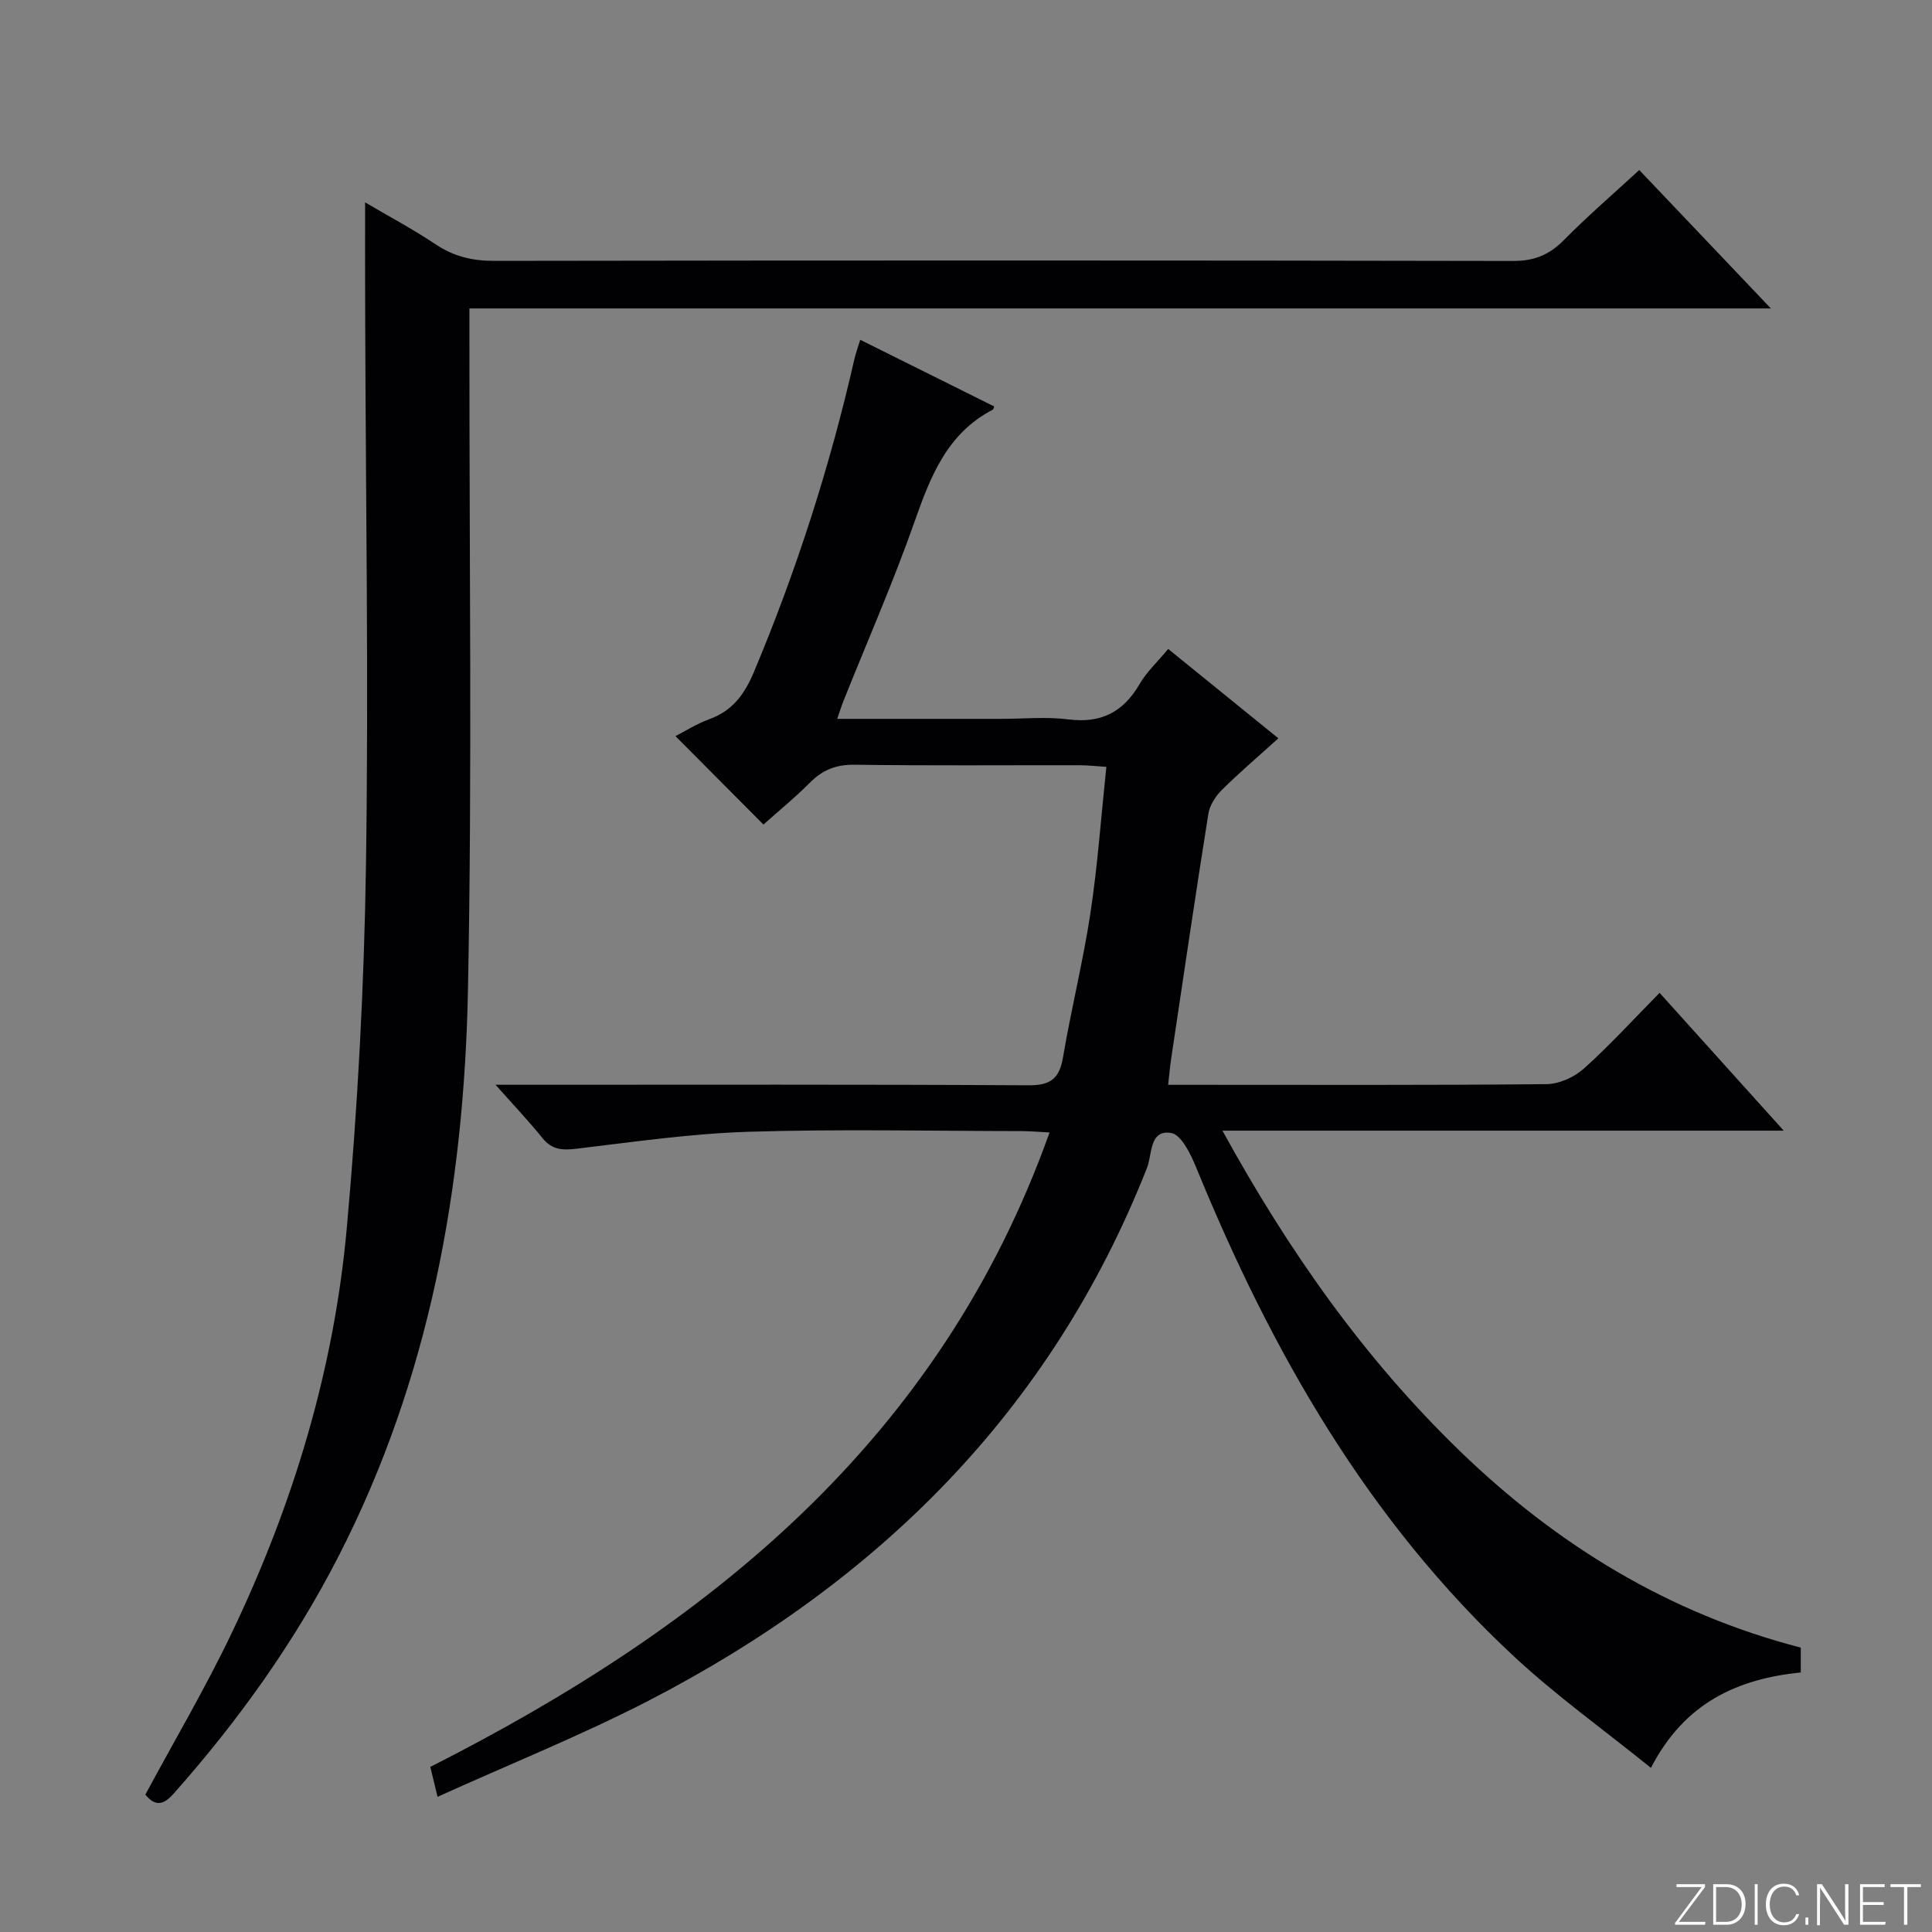 <svg enable-background="new 0 0 400 400" viewBox="0 0 400 400" xmlns="http://www.w3.org/2000/svg"><rect x="0" y="0" width="400" height="400" fill="#808080" stroke="none"/><g fill="#fbfcfa"><path d="m346.9 398 5.4-7.3h-5.2v-.6h5.9v.6l-5.4 7.2h5.5l-.1.6h-6.2v-.5z"/><path d="m354.7 390.1h2.8c2.3 0 3.9 1.6 3.9 4.1s-1.6 4.3-3.9 4.3h-2.8zm.6 7.8h2c2.2 0 3.3-1.6 3.3-3.6 0-1.8-1-3.6-3.3-3.6h-2z"/><path d="m363.9 390.1v8.4h-.6v-8.4z"/><path d="m372.5 396.3c-.4 1.3-1.4 2.3-3.2 2.3-2.4 0-3.7-1.9-3.7-4.3 0-2.3 1.2-4.3 3.7-4.3 1.8 0 2.9 1 3.2 2.4h-.6c-.4-1.1-1.1-1.8-2.5-1.8-2.1 0-3 1.9-3 3.7s.9 3.7 3 3.7c1.4 0 2.1-.7 2.5-1.7z"/><path d="m373.8 398.5v-1.5h.6v1.5z"/><path d="m376.2 398.5v-8.4h1c1.3 2 4.4 6.7 4.9 7.6-.1-1.2-.1-2.4-.1-3.8v-3.8h.7v8.4h-.9c-1.2-1.9-4.4-6.8-5-7.7.1 1.1 0 2.3 0 3.9v3.9h-.6z"/><path d="m390 394.4h-4.3v3.5h4.7l-.1.6h-5.2v-8.4h5.1v.6h-4.5v3.1h4.3v.7z"/><path d="m394.2 390.7h-2.8v-.6h6.3v.6h-2.8v7.8h-.7z"/></g><path d="m90.59 372.01c-.7-2.87-1.04-4.29-1.5-6.19 57.33-29.06 105.42-67.39 128.21-131.36-2.36-.12-4.09-.27-5.82-.28-18.83-.02-37.68-.44-56.49.14-11.9.37-23.78 2.1-35.63 3.51-2.9.34-5.07.25-7.03-2.18-2.78-3.45-5.85-6.68-9.73-11.06h6.89c34.5 0 69-.09 103.49.11 4.6.03 6.37-1.45 7.11-5.83 1.69-9.97 4.16-19.82 5.67-29.81 1.49-9.82 2.19-19.77 3.3-30.29-2.18-.14-3.92-.34-5.65-.34-15.5-.02-31 .11-46.5-.1-3.83-.05-6.62 1.08-9.25 3.73-3.15 3.18-6.66 6.02-9.6 8.65-6.06-6.09-12-12.06-18.21-18.3 1.88-.96 4.38-2.56 7.1-3.55 4.77-1.75 7.23-5.19 9.14-9.73 8.82-21.02 15.76-42.63 20.82-64.85.25-1.1.65-2.17 1.19-3.93 9.48 4.72 18.62 9.27 27.75 13.81-.16.37-.18.6-.29.65-9.48 4.92-12.92 13.84-16.23 23.25-4.41 12.53-9.76 24.72-14.7 37.06-.41 1.04-.74 2.11-1.29 3.71h33.86c4.67 0 9.39-.47 13.98.11 6.78.87 11.38-1.51 14.76-7.31 1.47-2.53 3.72-4.61 5.92-7.27 7.62 6.18 15.05 12.2 22.81 18.5-4.19 3.79-8.09 7.11-11.72 10.71-1.3 1.29-2.49 3.15-2.77 4.91-2.69 16.88-5.17 33.79-7.7 50.69-.24 1.61-.38 3.24-.63 5.43h5.35c24.33 0 48.66.1 72.99-.14 2.62-.03 5.73-1.43 7.72-3.21 5.33-4.77 10.16-10.09 15.69-15.69 8.44 9.37 16.67 18.5 25.7 28.53-39.18 0-77.08 0-116.21 0 13.73 24.99 29.4 47.22 49.23 66.4 20.07 19.41 43.24 33.58 70.51 40.63v5.14c-13.07 1.33-24.08 6.26-31.02 19.76-9.77-7.89-19.5-14.86-28.2-22.93-30.39-28.2-50.37-63.29-65.9-101.25-1.14-2.78-3.08-6.88-5.2-7.26-4.57-.82-3.96 4.49-5.02 7.17-19.88 50.48-55.86 85.93-103.34 110.43-14 7.19-28.66 13.09-43.56 19.83z" fill="#010103"/><path d="m75.59 41.9c4.76 2.8 9.84 5.51 14.61 8.69 3.76 2.51 7.6 3.43 12.13 3.42 70.32-.11 140.63-.12 210.95.02 4.36.01 7.46-1.25 10.47-4.29 4.9-4.96 10.2-9.53 15.64-14.54 8.89 9.35 17.66 18.58 27.25 28.66-90.3 0-179.6 0-269.45 0v6.51c-.04 44.82.58 89.66-.3 134.46-.8 40.87-7.92 80.64-26.86 117.5-9.17 17.85-20.79 34.05-34.11 49.06-2.3 2.59-3.95 2.43-5.83.17 6.01-11.17 12.42-22.04 17.85-33.39 12.71-26.55 21.2-54.51 23.85-83.82 2.26-24.97 3.6-50.09 3.98-75.16.57-37.81-.05-75.64-.16-113.46-.04-7.79-.02-15.57-.02-23.83z" fill="#010103"/></svg>